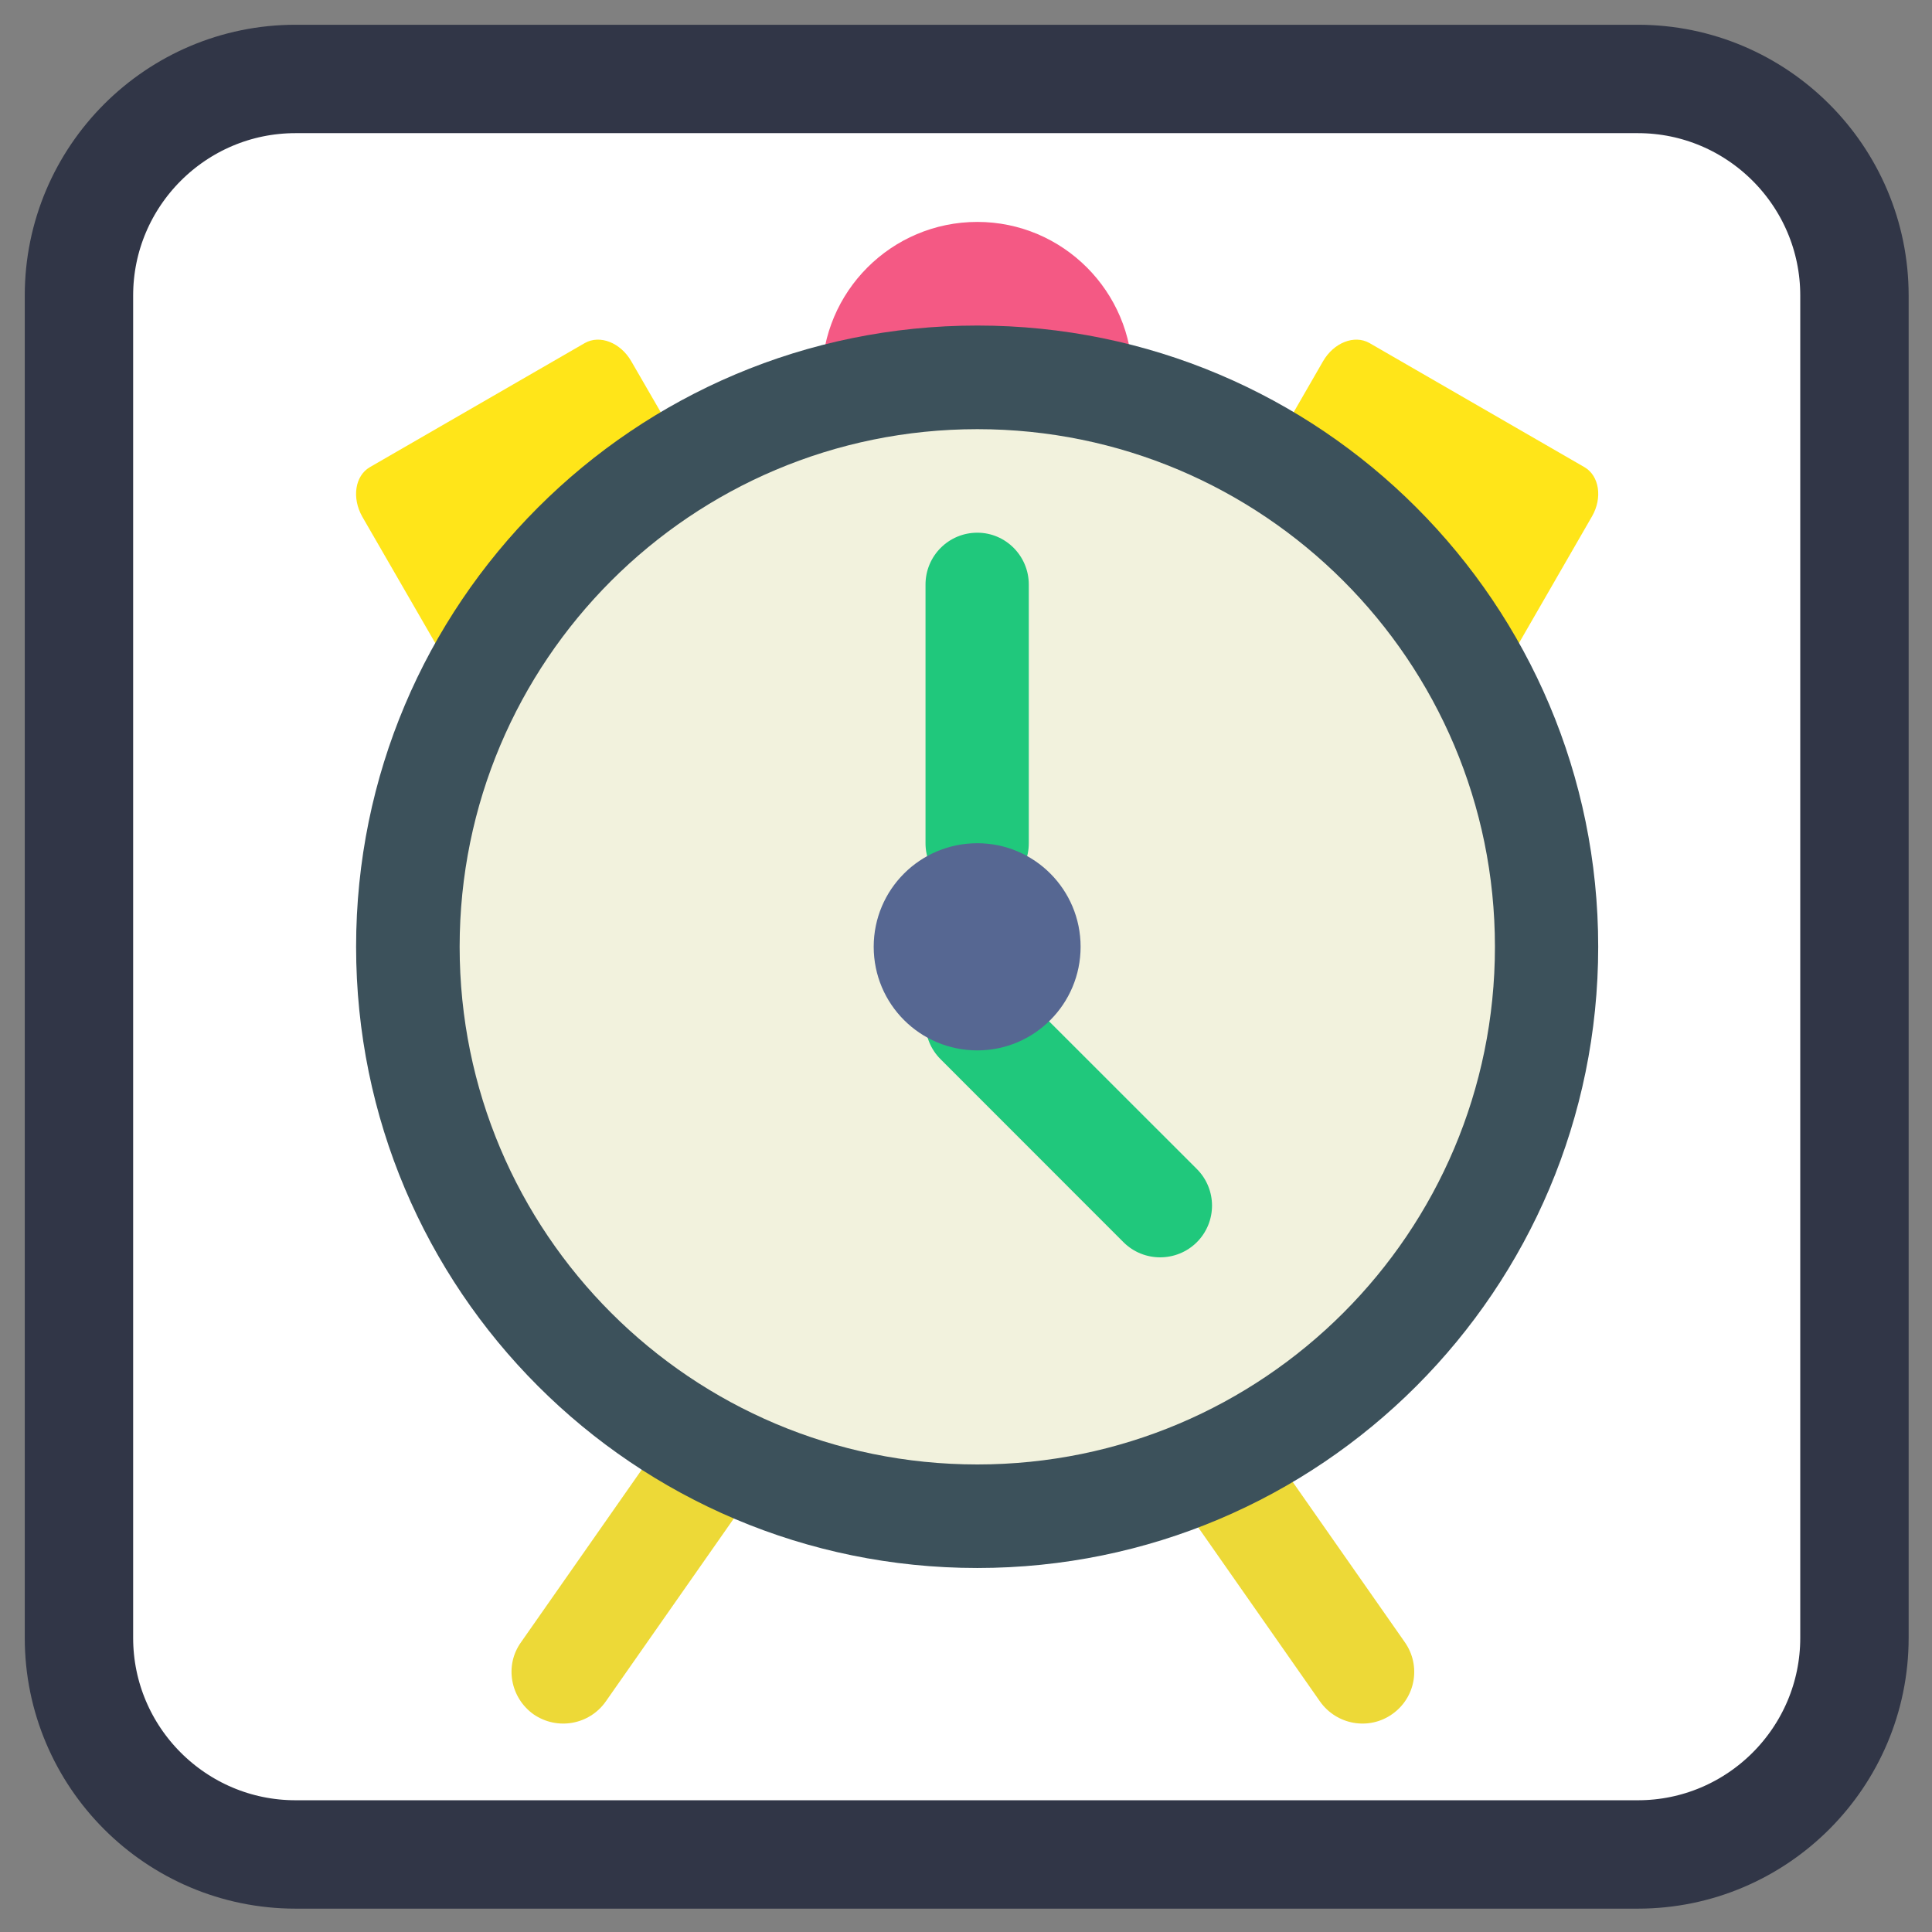 <!-- color: #9ac9e8 -->
<svg xmlns="http://www.w3.org/2000/svg" xmlns:xlink="http://www.w3.org/1999/xlink" width="22px" height="22px" viewBox="0 0 22 22" version="1.1">
<rect x="0" y="0" width="22" height="22" fill="#808080" stroke="none"/>
<defs>
<clipPath id="clip1">
  <path d="M 12.891 15.512 L 16.113 15.512 L 16.113 19.637 L 12.891 19.637 Z M 12.891 15.512 "/>
</clipPath>
<clipPath id="clip2">
  <path d="M 24.684 11.371 C 24.684 18.863 18.609 24.93 11.129 24.93 C 3.645 24.93 -2.43 18.863 -2.43 11.371 C -2.43 3.879 3.645 -2.188 11.129 -2.188 C 18.609 -2.188 24.684 3.879 24.684 11.371 Z M 24.684 11.371 "/>
</clipPath>
<clipPath id="clip3">
  <path d="M 5.801 15.512 L 9.066 15.512 L 9.066 19.637 L 5.801 19.637 Z M 5.801 15.512 "/>
</clipPath>
<clipPath id="clip4">
  <path d="M 24.684 11.371 C 24.684 18.863 18.609 24.93 11.129 24.93 C 3.645 24.93 -2.43 18.863 -2.43 11.371 C -2.43 3.879 3.645 -2.188 11.129 -2.188 C 18.609 -2.188 24.684 3.879 24.684 11.371 Z M 24.684 11.371 "/>
</clipPath>
<clipPath id="clip5">
  <path d="M 13.664 3.824 L 18.219 3.824 L 18.219 8.465 L 13.664 8.465 Z M 13.664 3.824 "/>
</clipPath>
<clipPath id="clip6">
  <path d="M 24.684 11.371 C 24.684 18.863 18.609 24.93 11.129 24.93 C 3.645 24.93 -2.43 18.863 -2.43 11.371 C -2.43 3.879 3.645 -2.188 11.129 -2.188 C 18.609 -2.188 24.684 3.879 24.684 11.371 Z M 24.684 11.371 "/>
</clipPath>
<clipPath id="clip7">
  <path d="M 4.039 3.867 L 8.594 3.867 L 8.594 8.465 L 4.039 8.465 Z M 4.039 3.867 "/>
</clipPath>
<clipPath id="clip8">
  <path d="M 24.684 11.371 C 24.684 18.863 18.609 24.93 11.129 24.93 C 3.645 24.93 -2.43 18.863 -2.43 11.371 C -2.43 3.879 3.645 -2.188 11.129 -2.188 C 18.609 -2.188 24.684 3.879 24.684 11.371 Z M 24.684 11.371 "/>
</clipPath>
<clipPath id="clip9">
  <path d="M 9.324 2.492 L 12.934 2.492 L 12.934 6.102 L 9.324 6.102 Z M 9.324 2.492 "/>
</clipPath>
<clipPath id="clip10">
  <path d="M 24.684 11.371 C 24.684 18.863 18.609 24.93 11.129 24.93 C 3.645 24.93 -2.43 18.863 -2.43 11.371 C -2.43 3.879 3.645 -2.188 11.129 -2.188 C 18.609 -2.188 24.684 3.879 24.684 11.371 Z M 24.684 11.371 "/>
</clipPath>
<clipPath id="clip11">
  <path d="M 4.039 3.695 L 18.219 3.695 L 18.219 17.875 L 4.039 17.875 Z M 4.039 3.695 "/>
</clipPath>
<clipPath id="clip12">
  <path d="M 24.684 11.371 C 24.684 18.863 18.609 24.93 11.129 24.93 C 3.645 24.93 -2.43 18.863 -2.43 11.371 C -2.43 3.879 3.645 -2.188 11.129 -2.188 C 18.609 -2.188 24.684 3.879 24.684 11.371 Z M 24.684 11.371 "/>
</clipPath>
<clipPath id="clip13">
  <path d="M 5.199 4.855 L 17.059 4.855 L 17.059 16.715 L 5.199 16.715 Z M 5.199 4.855 "/>
</clipPath>
<clipPath id="clip14">
  <path d="M 24.684 11.371 C 24.684 18.863 18.609 24.93 11.129 24.93 C 3.645 24.93 -2.43 18.863 -2.43 11.371 C -2.43 3.879 3.645 -2.188 11.129 -2.188 C 18.609 -2.188 24.684 3.879 24.684 11.371 Z M 24.684 11.371 "/>
</clipPath>
<clipPath id="clip15">
  <path d="M 10.527 6.059 L 11.73 6.059 L 11.73 10.227 L 10.527 10.227 Z M 10.527 6.059 "/>
</clipPath>
<clipPath id="clip16">
  <path d="M 24.684 11.371 C 24.684 18.863 18.609 24.93 11.129 24.93 C 3.645 24.93 -2.43 18.863 -2.43 11.371 C -2.43 3.879 3.645 -2.188 11.129 -2.188 C 18.609 -2.188 24.684 3.879 24.684 11.371 Z M 24.684 11.371 "/>
</clipPath>
<clipPath id="clip17">
  <path d="M 10.527 11.043 L 13.836 11.043 L 13.836 14.352 L 10.527 14.352 Z M 10.527 11.043 "/>
</clipPath>
<clipPath id="clip18">
  <path d="M 24.684 11.371 C 24.684 18.863 18.609 24.93 11.129 24.93 C 3.645 24.93 -2.43 18.863 -2.43 11.371 C -2.43 3.879 3.645 -2.188 11.129 -2.188 C 18.609 -2.188 24.684 3.879 24.684 11.371 Z M 24.684 11.371 "/>
</clipPath>
<clipPath id="clip19">
  <path d="M 9.926 9.582 L 12.332 9.582 L 12.332 11.988 L 9.926 11.988 Z M 9.926 9.582 "/>
</clipPath>
<clipPath id="clip20">
  <path d="M 24.684 11.371 C 24.684 18.863 18.609 24.93 11.129 24.93 C 3.645 24.93 -2.43 18.863 -2.43 11.371 C -2.43 3.879 3.645 -2.188 11.129 -2.188 C 18.609 -2.188 24.684 3.879 24.684 11.371 Z M 24.684 11.371 "/>
</clipPath>
</defs>
<g id="surface1">
<path style="fill-rule:nonzero;fill:rgb(100%,100%,100%);fill-opacity:1;stroke-width:7.176;stroke-linecap:butt;stroke-linejoin:miter;stroke:rgb(19.216%,21.176%,27.843%);stroke-opacity:1;stroke-miterlimit:4;" d="M 19.568 5.227 L 108.432 5.227 C 116.341 5.227 122.773 11.659 122.773 19.568 L 122.773 108.432 C 122.773 116.341 116.341 122.773 108.432 122.773 L 19.568 122.773 C 11.659 122.773 5.227 116.341 5.227 108.432 L 5.227 19.568 C 5.227 11.659 11.659 5.227 19.568 5.227 Z M 19.568 5.227 " transform="matrix(0.172,0,0,0.172,0,0)"/>
<g clip-path="url(#clip1)" clip-rule="nonzero">
<g clip-path="url(#clip2)" clip-rule="nonzero">
<path style=" stroke:none;fill-rule:nonzero;fill:rgb(92.941%,85.098%,21.569%);fill-opacity:1;" d="M 13.148 15.656 C 12.883 15.844 12.816 16.211 13.004 16.477 L 15.031 19.375 C 15.219 19.641 15.586 19.707 15.852 19.52 C 16.121 19.332 16.184 18.965 15.996 18.699 L 13.969 15.801 C 13.781 15.535 13.414 15.469 13.148 15.656 M 13.148 15.656 "/>
</g>
</g>
<g clip-path="url(#clip3)" clip-rule="nonzero">
<g clip-path="url(#clip4)" clip-rule="nonzero">
<path style=" stroke:none;fill-rule:nonzero;fill:rgb(92.941%,85.098%,21.569%);fill-opacity:1;" d="M 8.781 15.656 C 9.047 15.844 9.113 16.211 8.926 16.477 L 6.898 19.375 C 6.711 19.641 6.344 19.707 6.074 19.52 C 5.812 19.332 5.742 18.965 5.934 18.699 L 7.961 15.801 C 8.148 15.535 8.516 15.469 8.781 15.656 M 8.781 15.656 "/>
</g>
</g>
<g clip-path="url(#clip5)" clip-rule="nonzero">
<g clip-path="url(#clip6)" clip-rule="nonzero">
<path style=" stroke:none;fill-rule:nonzero;fill:rgb(100%,89.804%,9.804%);fill-opacity:1;" d="M 13.824 6.969 L 16.277 8.383 C 16.445 8.48 16.68 8.391 16.805 8.176 L 18.129 5.879 C 18.25 5.668 18.211 5.418 18.043 5.32 L 15.594 3.906 C 15.422 3.809 15.188 3.902 15.066 4.113 L 13.742 6.41 C 13.617 6.621 13.656 6.871 13.824 6.969 M 13.824 6.969 "/>
</g>
</g>
<g clip-path="url(#clip7)" clip-rule="nonzero">
<g clip-path="url(#clip8)" clip-rule="nonzero">
<path style=" stroke:none;fill-rule:nonzero;fill:rgb(100%,89.804%,9.804%);fill-opacity:1;" d="M 4.211 5.32 L 6.66 3.906 C 6.832 3.809 7.066 3.902 7.188 4.113 L 8.516 6.41 C 8.637 6.621 8.598 6.871 8.43 6.973 L 5.98 8.387 C 5.812 8.48 5.574 8.391 5.449 8.176 L 4.125 5.883 C 4.004 5.668 4.043 5.418 4.211 5.32 M 4.211 5.32 "/>
</g>
</g>
<g clip-path="url(#clip9)" clip-rule="nonzero">
<g clip-path="url(#clip10)" clip-rule="nonzero">
<path style=" stroke:none;fill-rule:nonzero;fill:rgb(95.686%,34.902%,51.765%);fill-opacity:1;" d="M 12.895 4.297 C 12.895 5.273 12.102 6.066 11.129 6.066 C 10.152 6.066 9.359 5.273 9.359 4.297 C 9.359 3.32 10.152 2.527 11.129 2.527 C 12.102 2.527 12.895 3.32 12.895 4.297 M 12.895 4.297 "/>
</g>
</g>
<g clip-path="url(#clip11)" clip-rule="nonzero">
<g clip-path="url(#clip12)" clip-rule="nonzero">
<path style=" stroke:none;fill-rule:nonzero;fill:rgb(23.529%,31.765%,35.686%);fill-opacity:1;" d="M 18.199 10.781 C 18.199 14.688 15.035 17.855 11.129 17.855 C 7.219 17.855 4.055 14.688 4.055 10.781 C 4.055 6.875 7.219 3.707 11.129 3.707 C 15.035 3.707 18.199 6.875 18.199 10.781 M 18.199 10.781 "/>
</g>
</g>
<g clip-path="url(#clip13)" clip-rule="nonzero">
<g clip-path="url(#clip14)" clip-rule="nonzero">
<path style=" stroke:none;fill-rule:nonzero;fill:rgb(94.902%,94.902%,86.667%);fill-opacity:1;" d="M 17.023 10.781 C 17.023 14.039 14.383 16.676 11.129 16.676 C 7.871 16.676 5.234 14.039 5.234 10.781 C 5.234 7.527 7.871 4.887 11.129 4.887 C 14.383 4.887 17.023 7.527 17.023 10.781 M 17.023 10.781 "/>
</g>
</g>
<g clip-path="url(#clip15)" clip-rule="nonzero">
<g clip-path="url(#clip16)" clip-rule="nonzero">
<path style=" stroke:none;fill-rule:nonzero;fill:rgb(12.549%,78.431%,48.627%);fill-opacity:1;" d="M 11.129 6.066 C 11.453 6.066 11.715 6.332 11.715 6.656 L 11.715 9.602 C 11.715 9.926 11.453 10.191 11.129 10.191 C 10.801 10.191 10.539 9.926 10.539 9.602 L 10.539 6.656 C 10.539 6.332 10.801 6.066 11.129 6.066 M 11.129 6.066 "/>
</g>
</g>
<g clip-path="url(#clip17)" clip-rule="nonzero">
<g clip-path="url(#clip18)" clip-rule="nonzero">
<path style=" stroke:none;fill-rule:nonzero;fill:rgb(12.549%,78.431%,48.627%);fill-opacity:1;" d="M 10.711 11.227 C 10.941 10.996 11.312 10.996 11.543 11.227 L 13.629 13.312 C 13.859 13.543 13.859 13.914 13.629 14.145 C 13.398 14.375 13.023 14.375 12.793 14.145 L 10.711 12.062 C 10.48 11.832 10.48 11.457 10.711 11.227 M 10.711 11.227 "/>
</g>
</g>
<g clip-path="url(#clip19)" clip-rule="nonzero">
<g clip-path="url(#clip20)" clip-rule="nonzero">
<path style=" stroke:none;fill-rule:nonzero;fill:rgb(33.725%,40.392%,57.255%);fill-opacity:1;" d="M 12.305 10.781 C 12.305 11.434 11.777 11.961 11.129 11.961 C 10.477 11.961 9.949 11.434 9.949 10.781 C 9.949 10.129 10.477 9.602 11.129 9.602 C 11.777 9.602 12.305 10.129 12.305 10.781 M 12.305 10.781 "/>
</g>
</g>
</g>
</svg>
